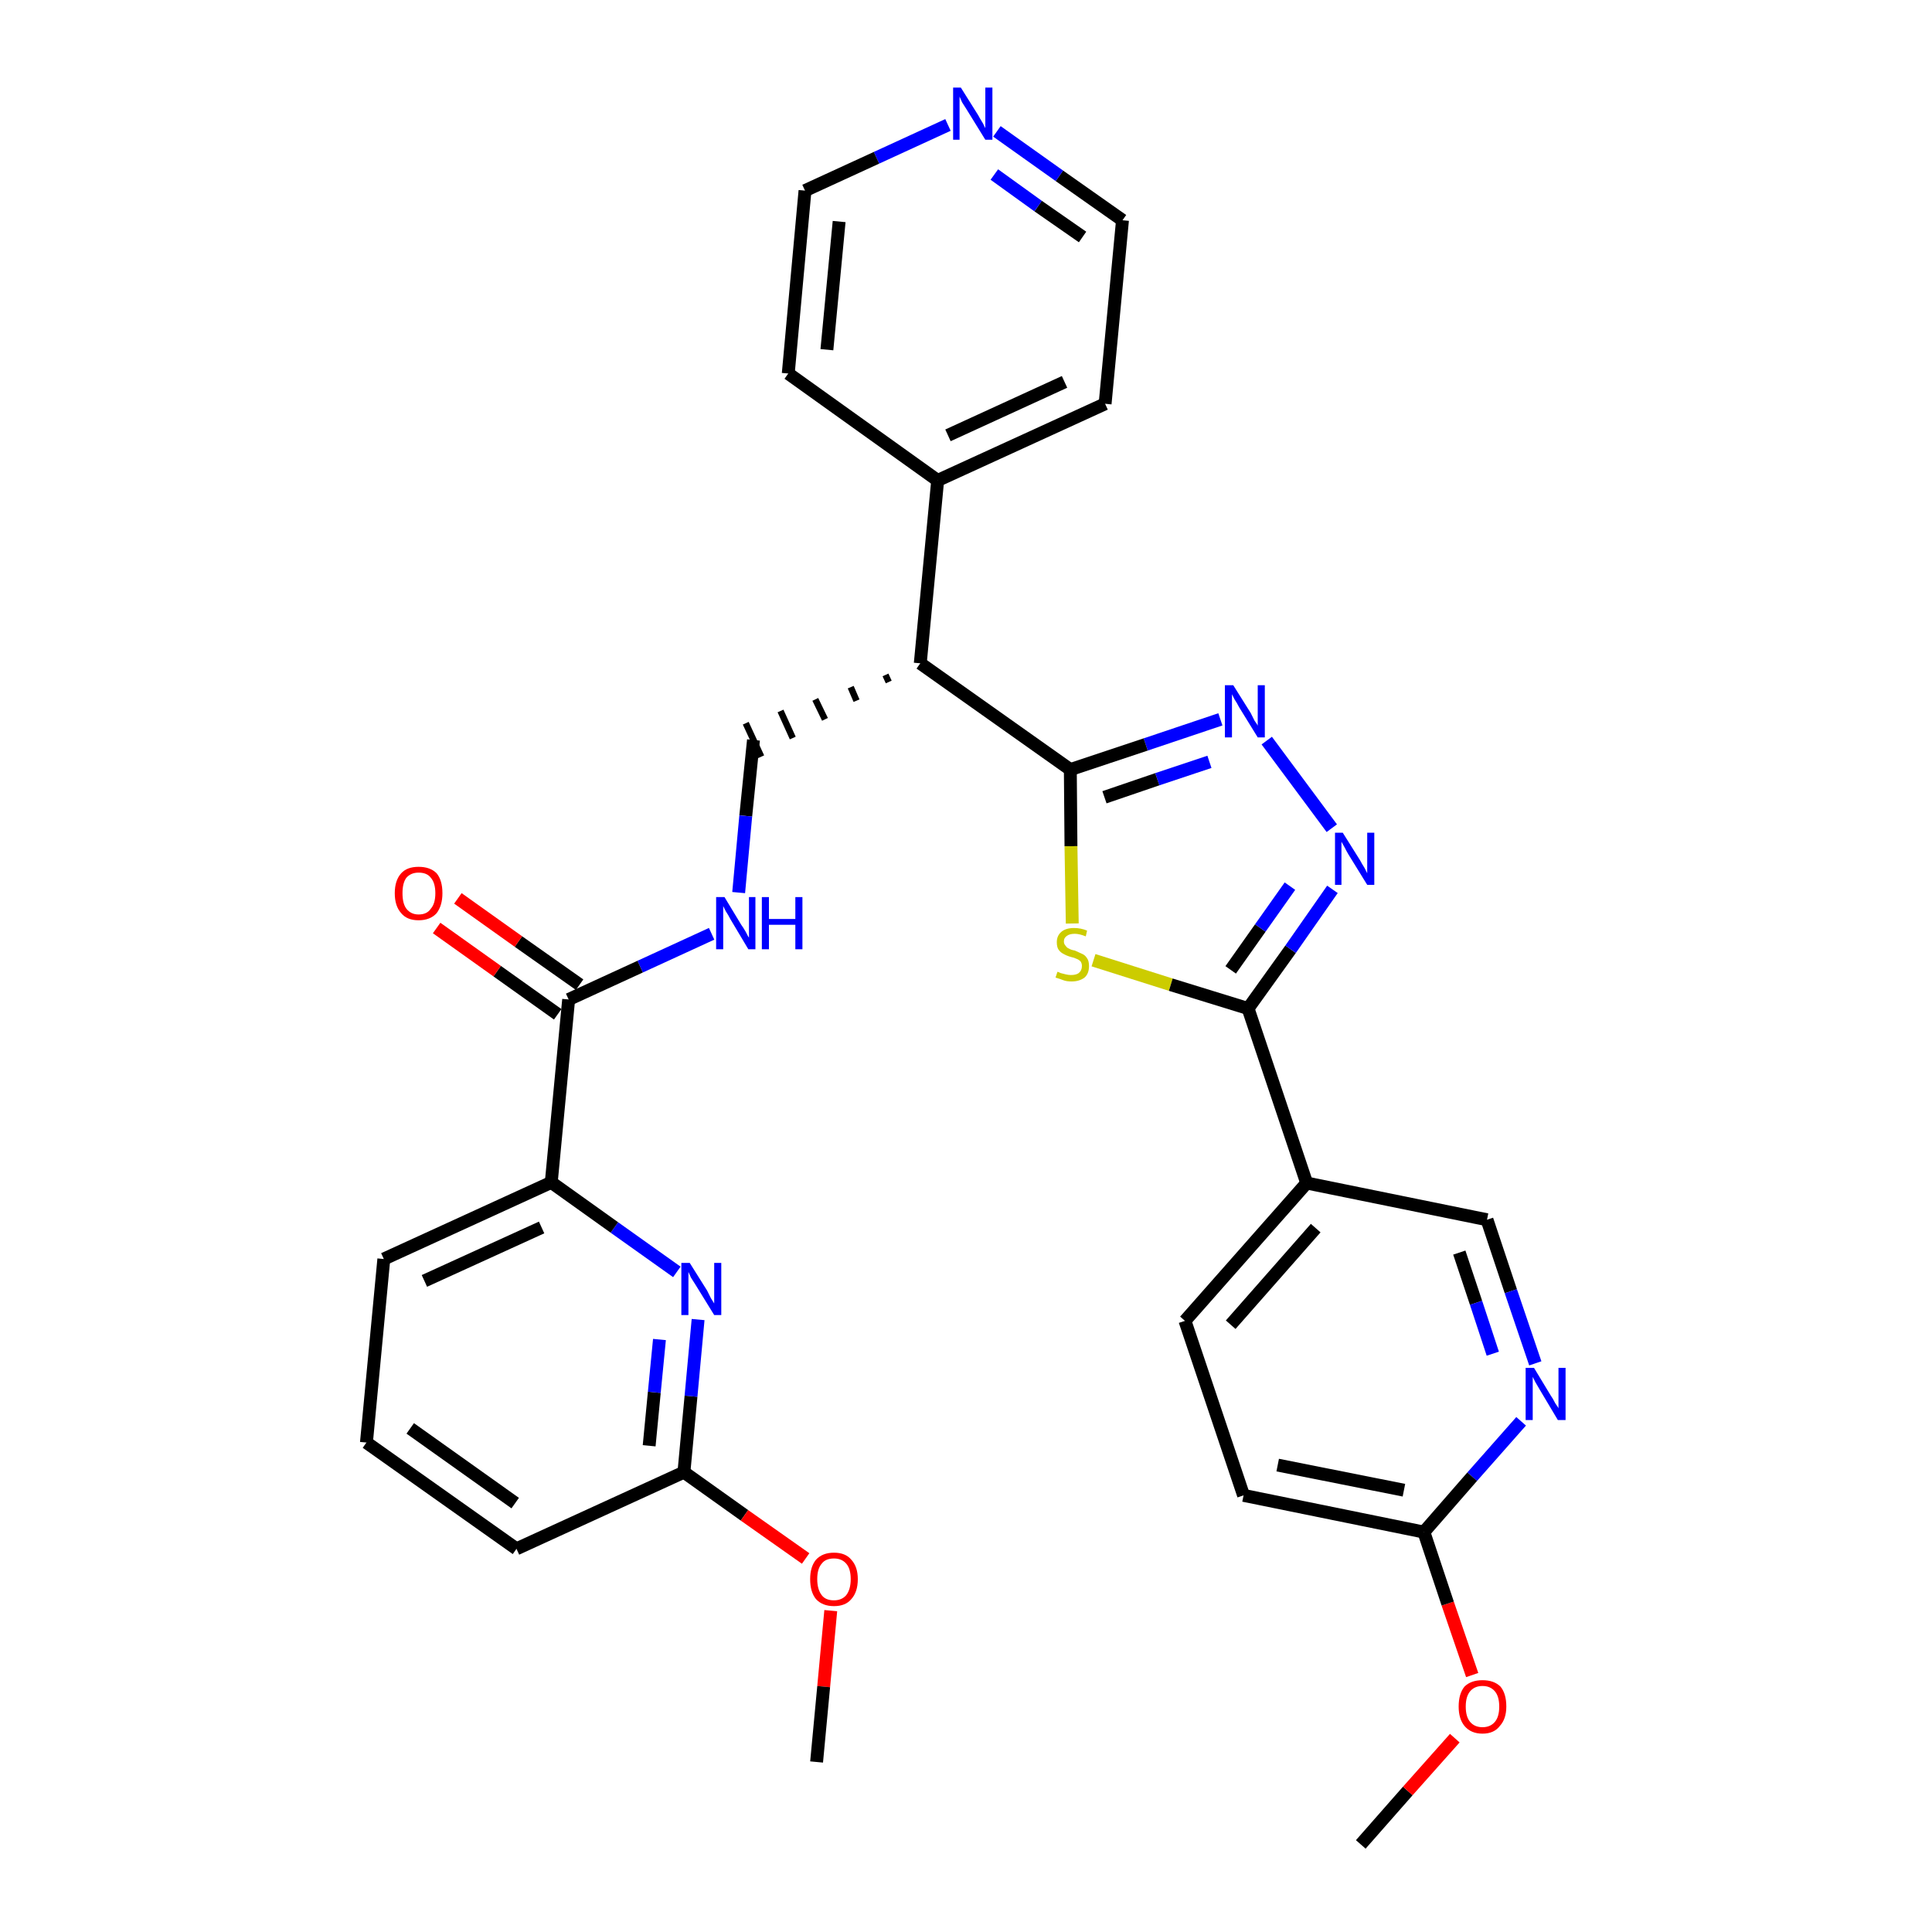 <?xml version='1.0' encoding='iso-8859-1'?>
<svg version='1.1' baseProfile='full'
              xmlns='http://www.w3.org/2000/svg'
                      xmlns:rdkit='http://www.rdkit.org/xml'
                      xmlns:xlink='http://www.w3.org/1999/xlink'
                  xml:space='preserve'
width='300px' height='300px' viewBox='0 0 300 300'>
<!-- END OF HEADER -->
<path class='bond-0 atom-0 atom-1' d='M 211.3,286.4 L 218.6,278.1' style='fill:none;fill-rule:evenodd;stroke:#000000;stroke-width:2.0px;stroke-linecap:butt;stroke-linejoin:miter;stroke-opacity:1' />
<path class='bond-0 atom-0 atom-1' d='M 218.6,278.1 L 225.9,269.9' style='fill:none;fill-rule:evenodd;stroke:#FF0000;stroke-width:2.0px;stroke-linecap:butt;stroke-linejoin:miter;stroke-opacity:1' />
<path class='bond-1 atom-1 atom-2' d='M 228.6,260.1 L 224.8,249.0' style='fill:none;fill-rule:evenodd;stroke:#FF0000;stroke-width:2.0px;stroke-linecap:butt;stroke-linejoin:miter;stroke-opacity:1' />
<path class='bond-1 atom-1 atom-2' d='M 224.8,249.0 L 221.1,237.9' style='fill:none;fill-rule:evenodd;stroke:#000000;stroke-width:2.0px;stroke-linecap:butt;stroke-linejoin:miter;stroke-opacity:1' />
<path class='bond-2 atom-2 atom-3' d='M 221.1,237.9 L 193.1,232.2' style='fill:none;fill-rule:evenodd;stroke:#000000;stroke-width:2.0px;stroke-linecap:butt;stroke-linejoin:miter;stroke-opacity:1' />
<path class='bond-2 atom-2 atom-3' d='M 218.0,231.4 L 198.4,227.5' style='fill:none;fill-rule:evenodd;stroke:#000000;stroke-width:2.0px;stroke-linecap:butt;stroke-linejoin:miter;stroke-opacity:1' />
<path class='bond-31 atom-31 atom-2' d='M 236.2,220.7 L 228.6,229.3' style='fill:none;fill-rule:evenodd;stroke:#0000FF;stroke-width:2.0px;stroke-linecap:butt;stroke-linejoin:miter;stroke-opacity:1' />
<path class='bond-31 atom-31 atom-2' d='M 228.6,229.3 L 221.1,237.9' style='fill:none;fill-rule:evenodd;stroke:#000000;stroke-width:2.0px;stroke-linecap:butt;stroke-linejoin:miter;stroke-opacity:1' />
<path class='bond-3 atom-3 atom-4' d='M 193.1,232.2 L 184.0,205.1' style='fill:none;fill-rule:evenodd;stroke:#000000;stroke-width:2.0px;stroke-linecap:butt;stroke-linejoin:miter;stroke-opacity:1' />
<path class='bond-4 atom-4 atom-5' d='M 184.0,205.1 L 202.9,183.7' style='fill:none;fill-rule:evenodd;stroke:#000000;stroke-width:2.0px;stroke-linecap:butt;stroke-linejoin:miter;stroke-opacity:1' />
<path class='bond-4 atom-4 atom-5' d='M 191.1,205.7 L 204.3,190.7' style='fill:none;fill-rule:evenodd;stroke:#000000;stroke-width:2.0px;stroke-linecap:butt;stroke-linejoin:miter;stroke-opacity:1' />
<path class='bond-5 atom-5 atom-6' d='M 202.9,183.7 L 193.8,156.6' style='fill:none;fill-rule:evenodd;stroke:#000000;stroke-width:2.0px;stroke-linecap:butt;stroke-linejoin:miter;stroke-opacity:1' />
<path class='bond-29 atom-5 atom-30' d='M 202.9,183.7 L 230.9,189.4' style='fill:none;fill-rule:evenodd;stroke:#000000;stroke-width:2.0px;stroke-linecap:butt;stroke-linejoin:miter;stroke-opacity:1' />
<path class='bond-6 atom-6 atom-7' d='M 193.8,156.6 L 200.4,147.4' style='fill:none;fill-rule:evenodd;stroke:#000000;stroke-width:2.0px;stroke-linecap:butt;stroke-linejoin:miter;stroke-opacity:1' />
<path class='bond-6 atom-6 atom-7' d='M 200.4,147.4 L 206.9,138.1' style='fill:none;fill-rule:evenodd;stroke:#0000FF;stroke-width:2.0px;stroke-linecap:butt;stroke-linejoin:miter;stroke-opacity:1' />
<path class='bond-6 atom-6 atom-7' d='M 191.1,150.6 L 195.7,144.1' style='fill:none;fill-rule:evenodd;stroke:#000000;stroke-width:2.0px;stroke-linecap:butt;stroke-linejoin:miter;stroke-opacity:1' />
<path class='bond-6 atom-6 atom-7' d='M 195.7,144.1 L 200.3,137.6' style='fill:none;fill-rule:evenodd;stroke:#0000FF;stroke-width:2.0px;stroke-linecap:butt;stroke-linejoin:miter;stroke-opacity:1' />
<path class='bond-32 atom-29 atom-6' d='M 169.8,149.1 L 181.8,152.9' style='fill:none;fill-rule:evenodd;stroke:#CCCC00;stroke-width:2.0px;stroke-linecap:butt;stroke-linejoin:miter;stroke-opacity:1' />
<path class='bond-32 atom-29 atom-6' d='M 181.8,152.9 L 193.8,156.6' style='fill:none;fill-rule:evenodd;stroke:#000000;stroke-width:2.0px;stroke-linecap:butt;stroke-linejoin:miter;stroke-opacity:1' />
<path class='bond-7 atom-7 atom-8' d='M 206.8,128.6 L 196.7,115.0' style='fill:none;fill-rule:evenodd;stroke:#0000FF;stroke-width:2.0px;stroke-linecap:butt;stroke-linejoin:miter;stroke-opacity:1' />
<path class='bond-8 atom-8 atom-9' d='M 189.5,111.7 L 177.9,115.6' style='fill:none;fill-rule:evenodd;stroke:#0000FF;stroke-width:2.0px;stroke-linecap:butt;stroke-linejoin:miter;stroke-opacity:1' />
<path class='bond-8 atom-8 atom-9' d='M 177.9,115.6 L 166.2,119.5' style='fill:none;fill-rule:evenodd;stroke:#000000;stroke-width:2.0px;stroke-linecap:butt;stroke-linejoin:miter;stroke-opacity:1' />
<path class='bond-8 atom-8 atom-9' d='M 187.8,118.3 L 179.7,121.0' style='fill:none;fill-rule:evenodd;stroke:#0000FF;stroke-width:2.0px;stroke-linecap:butt;stroke-linejoin:miter;stroke-opacity:1' />
<path class='bond-8 atom-8 atom-9' d='M 179.7,121.0 L 171.5,123.8' style='fill:none;fill-rule:evenodd;stroke:#000000;stroke-width:2.0px;stroke-linecap:butt;stroke-linejoin:miter;stroke-opacity:1' />
<path class='bond-9 atom-9 atom-10' d='M 166.2,119.5 L 142.9,103.0' style='fill:none;fill-rule:evenodd;stroke:#000000;stroke-width:2.0px;stroke-linecap:butt;stroke-linejoin:miter;stroke-opacity:1' />
<path class='bond-28 atom-9 atom-29' d='M 166.2,119.5 L 166.3,131.4' style='fill:none;fill-rule:evenodd;stroke:#000000;stroke-width:2.0px;stroke-linecap:butt;stroke-linejoin:miter;stroke-opacity:1' />
<path class='bond-28 atom-9 atom-29' d='M 166.3,131.4 L 166.5,143.4' style='fill:none;fill-rule:evenodd;stroke:#CCCC00;stroke-width:2.0px;stroke-linecap:butt;stroke-linejoin:miter;stroke-opacity:1' />
<path class='bond-10 atom-10 atom-11' d='M 137.5,104.8 L 138.0,105.9' style='fill:none;fill-rule:evenodd;stroke:#000000;stroke-width:1.0px;stroke-linecap:butt;stroke-linejoin:miter;stroke-opacity:1' />
<path class='bond-10 atom-10 atom-11' d='M 132.1,106.7 L 133.0,108.8' style='fill:none;fill-rule:evenodd;stroke:#000000;stroke-width:1.0px;stroke-linecap:butt;stroke-linejoin:miter;stroke-opacity:1' />
<path class='bond-10 atom-10 atom-11' d='M 126.6,108.6 L 128.1,111.7' style='fill:none;fill-rule:evenodd;stroke:#000000;stroke-width:1.0px;stroke-linecap:butt;stroke-linejoin:miter;stroke-opacity:1' />
<path class='bond-10 atom-10 atom-11' d='M 121.2,110.4 L 123.1,114.6' style='fill:none;fill-rule:evenodd;stroke:#000000;stroke-width:1.0px;stroke-linecap:butt;stroke-linejoin:miter;stroke-opacity:1' />
<path class='bond-10 atom-10 atom-11' d='M 115.8,112.3 L 118.2,117.5' style='fill:none;fill-rule:evenodd;stroke:#000000;stroke-width:1.0px;stroke-linecap:butt;stroke-linejoin:miter;stroke-opacity:1' />
<path class='bond-22 atom-10 atom-23' d='M 142.9,103.0 L 145.6,74.6' style='fill:none;fill-rule:evenodd;stroke:#000000;stroke-width:2.0px;stroke-linecap:butt;stroke-linejoin:miter;stroke-opacity:1' />
<path class='bond-11 atom-11 atom-12' d='M 117.0,114.9 L 115.8,126.7' style='fill:none;fill-rule:evenodd;stroke:#000000;stroke-width:2.0px;stroke-linecap:butt;stroke-linejoin:miter;stroke-opacity:1' />
<path class='bond-11 atom-11 atom-12' d='M 115.8,126.7 L 114.7,138.6' style='fill:none;fill-rule:evenodd;stroke:#0000FF;stroke-width:2.0px;stroke-linecap:butt;stroke-linejoin:miter;stroke-opacity:1' />
<path class='bond-12 atom-12 atom-13' d='M 110.5,145.0 L 99.4,150.1' style='fill:none;fill-rule:evenodd;stroke:#0000FF;stroke-width:2.0px;stroke-linecap:butt;stroke-linejoin:miter;stroke-opacity:1' />
<path class='bond-12 atom-12 atom-13' d='M 99.4,150.1 L 88.3,155.2' style='fill:none;fill-rule:evenodd;stroke:#000000;stroke-width:2.0px;stroke-linecap:butt;stroke-linejoin:miter;stroke-opacity:1' />
<path class='bond-13 atom-13 atom-14' d='M 90.0,152.9 L 80.5,146.2' style='fill:none;fill-rule:evenodd;stroke:#000000;stroke-width:2.0px;stroke-linecap:butt;stroke-linejoin:miter;stroke-opacity:1' />
<path class='bond-13 atom-13 atom-14' d='M 80.5,146.2 L 71.1,139.5' style='fill:none;fill-rule:evenodd;stroke:#FF0000;stroke-width:2.0px;stroke-linecap:butt;stroke-linejoin:miter;stroke-opacity:1' />
<path class='bond-13 atom-13 atom-14' d='M 86.6,157.5 L 77.2,150.8' style='fill:none;fill-rule:evenodd;stroke:#000000;stroke-width:2.0px;stroke-linecap:butt;stroke-linejoin:miter;stroke-opacity:1' />
<path class='bond-13 atom-13 atom-14' d='M 77.2,150.8 L 67.8,144.1' style='fill:none;fill-rule:evenodd;stroke:#FF0000;stroke-width:2.0px;stroke-linecap:butt;stroke-linejoin:miter;stroke-opacity:1' />
<path class='bond-14 atom-13 atom-15' d='M 88.3,155.2 L 85.6,183.6' style='fill:none;fill-rule:evenodd;stroke:#000000;stroke-width:2.0px;stroke-linecap:butt;stroke-linejoin:miter;stroke-opacity:1' />
<path class='bond-15 atom-15 atom-16' d='M 85.6,183.6 L 59.6,195.5' style='fill:none;fill-rule:evenodd;stroke:#000000;stroke-width:2.0px;stroke-linecap:butt;stroke-linejoin:miter;stroke-opacity:1' />
<path class='bond-15 atom-15 atom-16' d='M 84.1,190.6 L 65.9,198.9' style='fill:none;fill-rule:evenodd;stroke:#000000;stroke-width:2.0px;stroke-linecap:butt;stroke-linejoin:miter;stroke-opacity:1' />
<path class='bond-33 atom-22 atom-15' d='M 105.1,197.5 L 95.4,190.6' style='fill:none;fill-rule:evenodd;stroke:#0000FF;stroke-width:2.0px;stroke-linecap:butt;stroke-linejoin:miter;stroke-opacity:1' />
<path class='bond-33 atom-22 atom-15' d='M 95.4,190.6 L 85.6,183.6' style='fill:none;fill-rule:evenodd;stroke:#000000;stroke-width:2.0px;stroke-linecap:butt;stroke-linejoin:miter;stroke-opacity:1' />
<path class='bond-16 atom-16 atom-17' d='M 59.6,195.5 L 56.9,224.0' style='fill:none;fill-rule:evenodd;stroke:#000000;stroke-width:2.0px;stroke-linecap:butt;stroke-linejoin:miter;stroke-opacity:1' />
<path class='bond-17 atom-17 atom-18' d='M 56.9,224.0 L 80.2,240.5' style='fill:none;fill-rule:evenodd;stroke:#000000;stroke-width:2.0px;stroke-linecap:butt;stroke-linejoin:miter;stroke-opacity:1' />
<path class='bond-17 atom-17 atom-18' d='M 63.7,221.8 L 80.0,233.4' style='fill:none;fill-rule:evenodd;stroke:#000000;stroke-width:2.0px;stroke-linecap:butt;stroke-linejoin:miter;stroke-opacity:1' />
<path class='bond-18 atom-18 atom-19' d='M 80.2,240.5 L 106.2,228.6' style='fill:none;fill-rule:evenodd;stroke:#000000;stroke-width:2.0px;stroke-linecap:butt;stroke-linejoin:miter;stroke-opacity:1' />
<path class='bond-19 atom-19 atom-20' d='M 106.2,228.6 L 115.6,235.3' style='fill:none;fill-rule:evenodd;stroke:#000000;stroke-width:2.0px;stroke-linecap:butt;stroke-linejoin:miter;stroke-opacity:1' />
<path class='bond-19 atom-19 atom-20' d='M 115.6,235.3 L 125.1,242.0' style='fill:none;fill-rule:evenodd;stroke:#FF0000;stroke-width:2.0px;stroke-linecap:butt;stroke-linejoin:miter;stroke-opacity:1' />
<path class='bond-21 atom-19 atom-22' d='M 106.2,228.6 L 107.3,216.8' style='fill:none;fill-rule:evenodd;stroke:#000000;stroke-width:2.0px;stroke-linecap:butt;stroke-linejoin:miter;stroke-opacity:1' />
<path class='bond-21 atom-19 atom-22' d='M 107.3,216.8 L 108.4,204.9' style='fill:none;fill-rule:evenodd;stroke:#0000FF;stroke-width:2.0px;stroke-linecap:butt;stroke-linejoin:miter;stroke-opacity:1' />
<path class='bond-21 atom-19 atom-22' d='M 100.8,224.5 L 101.6,216.2' style='fill:none;fill-rule:evenodd;stroke:#000000;stroke-width:2.0px;stroke-linecap:butt;stroke-linejoin:miter;stroke-opacity:1' />
<path class='bond-21 atom-19 atom-22' d='M 101.6,216.2 L 102.4,208.0' style='fill:none;fill-rule:evenodd;stroke:#0000FF;stroke-width:2.0px;stroke-linecap:butt;stroke-linejoin:miter;stroke-opacity:1' />
<path class='bond-20 atom-20 atom-21' d='M 129.0,250.1 L 127.9,261.9' style='fill:none;fill-rule:evenodd;stroke:#FF0000;stroke-width:2.0px;stroke-linecap:butt;stroke-linejoin:miter;stroke-opacity:1' />
<path class='bond-20 atom-20 atom-21' d='M 127.9,261.9 L 126.8,273.6' style='fill:none;fill-rule:evenodd;stroke:#000000;stroke-width:2.0px;stroke-linecap:butt;stroke-linejoin:miter;stroke-opacity:1' />
<path class='bond-23 atom-23 atom-24' d='M 145.6,74.6 L 171.6,62.7' style='fill:none;fill-rule:evenodd;stroke:#000000;stroke-width:2.0px;stroke-linecap:butt;stroke-linejoin:miter;stroke-opacity:1' />
<path class='bond-23 atom-23 atom-24' d='M 147.2,67.6 L 165.3,59.3' style='fill:none;fill-rule:evenodd;stroke:#000000;stroke-width:2.0px;stroke-linecap:butt;stroke-linejoin:miter;stroke-opacity:1' />
<path class='bond-34 atom-28 atom-23' d='M 122.4,58.0 L 145.6,74.6' style='fill:none;fill-rule:evenodd;stroke:#000000;stroke-width:2.0px;stroke-linecap:butt;stroke-linejoin:miter;stroke-opacity:1' />
<path class='bond-24 atom-24 atom-25' d='M 171.6,62.7 L 174.3,34.2' style='fill:none;fill-rule:evenodd;stroke:#000000;stroke-width:2.0px;stroke-linecap:butt;stroke-linejoin:miter;stroke-opacity:1' />
<path class='bond-25 atom-25 atom-26' d='M 174.3,34.2 L 164.5,27.3' style='fill:none;fill-rule:evenodd;stroke:#000000;stroke-width:2.0px;stroke-linecap:butt;stroke-linejoin:miter;stroke-opacity:1' />
<path class='bond-25 atom-25 atom-26' d='M 164.5,27.3 L 154.8,20.4' style='fill:none;fill-rule:evenodd;stroke:#0000FF;stroke-width:2.0px;stroke-linecap:butt;stroke-linejoin:miter;stroke-opacity:1' />
<path class='bond-25 atom-25 atom-26' d='M 168.1,36.8 L 161.2,32.0' style='fill:none;fill-rule:evenodd;stroke:#000000;stroke-width:2.0px;stroke-linecap:butt;stroke-linejoin:miter;stroke-opacity:1' />
<path class='bond-25 atom-25 atom-26' d='M 161.2,32.0 L 154.4,27.1' style='fill:none;fill-rule:evenodd;stroke:#0000FF;stroke-width:2.0px;stroke-linecap:butt;stroke-linejoin:miter;stroke-opacity:1' />
<path class='bond-26 atom-26 atom-27' d='M 147.2,19.4 L 136.1,24.5' style='fill:none;fill-rule:evenodd;stroke:#0000FF;stroke-width:2.0px;stroke-linecap:butt;stroke-linejoin:miter;stroke-opacity:1' />
<path class='bond-26 atom-26 atom-27' d='M 136.1,24.5 L 125.0,29.6' style='fill:none;fill-rule:evenodd;stroke:#000000;stroke-width:2.0px;stroke-linecap:butt;stroke-linejoin:miter;stroke-opacity:1' />
<path class='bond-27 atom-27 atom-28' d='M 125.0,29.6 L 122.4,58.0' style='fill:none;fill-rule:evenodd;stroke:#000000;stroke-width:2.0px;stroke-linecap:butt;stroke-linejoin:miter;stroke-opacity:1' />
<path class='bond-27 atom-27 atom-28' d='M 130.3,34.4 L 128.4,54.3' style='fill:none;fill-rule:evenodd;stroke:#000000;stroke-width:2.0px;stroke-linecap:butt;stroke-linejoin:miter;stroke-opacity:1' />
<path class='bond-30 atom-30 atom-31' d='M 230.9,189.4 L 234.6,200.5' style='fill:none;fill-rule:evenodd;stroke:#000000;stroke-width:2.0px;stroke-linecap:butt;stroke-linejoin:miter;stroke-opacity:1' />
<path class='bond-30 atom-30 atom-31' d='M 234.6,200.5 L 238.4,211.7' style='fill:none;fill-rule:evenodd;stroke:#0000FF;stroke-width:2.0px;stroke-linecap:butt;stroke-linejoin:miter;stroke-opacity:1' />
<path class='bond-30 atom-30 atom-31' d='M 226.6,194.5 L 229.2,202.3' style='fill:none;fill-rule:evenodd;stroke:#000000;stroke-width:2.0px;stroke-linecap:butt;stroke-linejoin:miter;stroke-opacity:1' />
<path class='bond-30 atom-30 atom-31' d='M 229.2,202.3 L 231.8,210.2' style='fill:none;fill-rule:evenodd;stroke:#0000FF;stroke-width:2.0px;stroke-linecap:butt;stroke-linejoin:miter;stroke-opacity:1' />
<path  class='atom-1' d='M 226.5 265.0
Q 226.5 263.0, 227.4 261.9
Q 228.4 260.9, 230.2 260.9
Q 232.0 260.9, 233.0 261.9
Q 233.9 263.0, 233.9 265.0
Q 233.9 266.9, 232.9 268.0
Q 232.0 269.2, 230.2 269.2
Q 228.4 269.2, 227.4 268.0
Q 226.5 266.9, 226.5 265.0
M 230.2 268.2
Q 231.4 268.2, 232.1 267.4
Q 232.8 266.6, 232.8 265.0
Q 232.8 263.4, 232.1 262.6
Q 231.4 261.8, 230.2 261.8
Q 229.0 261.8, 228.3 262.6
Q 227.6 263.4, 227.6 265.0
Q 227.6 266.6, 228.3 267.4
Q 229.0 268.2, 230.2 268.2
' fill='#FF0000'/>
<path  class='atom-7' d='M 208.5 129.3
L 211.2 133.6
Q 211.4 134.0, 211.9 134.8
Q 212.3 135.6, 212.3 135.6
L 212.3 129.3
L 213.4 129.3
L 213.4 137.4
L 212.3 137.4
L 209.4 132.7
Q 209.1 132.2, 208.8 131.6
Q 208.4 130.9, 208.3 130.7
L 208.3 137.4
L 207.3 137.4
L 207.3 129.3
L 208.5 129.3
' fill='#0000FF'/>
<path  class='atom-8' d='M 191.5 106.4
L 194.2 110.7
Q 194.4 111.1, 194.8 111.9
Q 195.3 112.6, 195.3 112.7
L 195.3 106.4
L 196.4 106.4
L 196.4 114.5
L 195.3 114.5
L 192.4 109.8
Q 192.1 109.2, 191.7 108.6
Q 191.4 108.0, 191.3 107.8
L 191.3 114.5
L 190.2 114.5
L 190.2 106.4
L 191.5 106.4
' fill='#0000FF'/>
<path  class='atom-12' d='M 112.5 139.3
L 115.1 143.6
Q 115.4 144.0, 115.8 144.7
Q 116.2 145.5, 116.3 145.6
L 116.3 139.3
L 117.3 139.3
L 117.3 147.4
L 116.2 147.4
L 113.4 142.7
Q 113.1 142.1, 112.7 141.5
Q 112.4 140.9, 112.3 140.7
L 112.3 147.4
L 111.2 147.4
L 111.2 139.3
L 112.5 139.3
' fill='#0000FF'/>
<path  class='atom-12' d='M 118.3 139.3
L 119.4 139.3
L 119.4 142.7
L 123.5 142.7
L 123.5 139.3
L 124.6 139.3
L 124.6 147.4
L 123.5 147.4
L 123.5 143.6
L 119.4 143.6
L 119.4 147.4
L 118.3 147.4
L 118.3 139.3
' fill='#0000FF'/>
<path  class='atom-14' d='M 61.3 138.7
Q 61.3 136.7, 62.3 135.6
Q 63.2 134.6, 65.0 134.6
Q 66.8 134.6, 67.8 135.6
Q 68.7 136.7, 68.7 138.7
Q 68.7 140.6, 67.8 141.8
Q 66.8 142.9, 65.0 142.9
Q 63.2 142.9, 62.3 141.8
Q 61.3 140.7, 61.3 138.7
M 65.0 142.0
Q 66.3 142.0, 66.9 141.1
Q 67.6 140.3, 67.6 138.7
Q 67.6 137.1, 66.9 136.3
Q 66.3 135.5, 65.0 135.5
Q 63.8 135.5, 63.1 136.3
Q 62.5 137.1, 62.5 138.7
Q 62.5 140.3, 63.1 141.1
Q 63.8 142.0, 65.0 142.0
' fill='#FF0000'/>
<path  class='atom-20' d='M 125.8 245.2
Q 125.8 243.3, 126.7 242.2
Q 127.7 241.1, 129.5 241.1
Q 131.3 241.1, 132.2 242.2
Q 133.2 243.3, 133.2 245.2
Q 133.2 247.2, 132.2 248.3
Q 131.3 249.4, 129.5 249.4
Q 127.7 249.4, 126.7 248.3
Q 125.8 247.2, 125.8 245.2
M 129.5 248.5
Q 130.7 248.5, 131.4 247.7
Q 132.1 246.8, 132.1 245.2
Q 132.1 243.6, 131.4 242.8
Q 130.7 242.0, 129.5 242.0
Q 128.2 242.0, 127.6 242.8
Q 126.9 243.6, 126.9 245.2
Q 126.9 246.8, 127.6 247.7
Q 128.2 248.5, 129.5 248.5
' fill='#FF0000'/>
<path  class='atom-22' d='M 107.1 196.1
L 109.8 200.4
Q 110.0 200.8, 110.4 201.6
Q 110.9 202.4, 110.9 202.4
L 110.9 196.1
L 112.0 196.1
L 112.0 204.2
L 110.9 204.2
L 108.0 199.5
Q 107.7 199.0, 107.3 198.4
Q 107.0 197.7, 106.9 197.5
L 106.9 204.2
L 105.8 204.2
L 105.8 196.1
L 107.1 196.1
' fill='#0000FF'/>
<path  class='atom-26' d='M 149.2 13.6
L 151.9 17.9
Q 152.1 18.3, 152.6 19.1
Q 153.0 19.9, 153.0 19.9
L 153.0 13.6
L 154.1 13.6
L 154.1 21.7
L 153.0 21.7
L 150.1 17.0
Q 149.8 16.5, 149.4 15.9
Q 149.1 15.2, 149.0 15.0
L 149.0 21.7
L 148.0 21.7
L 148.0 13.6
L 149.2 13.6
' fill='#0000FF'/>
<path  class='atom-29' d='M 164.2 150.9
Q 164.3 150.9, 164.7 151.1
Q 165.1 151.2, 165.5 151.3
Q 165.9 151.4, 166.3 151.4
Q 167.1 151.4, 167.5 151.1
Q 168.0 150.7, 168.0 150.0
Q 168.0 149.6, 167.8 149.3
Q 167.5 149.0, 167.2 148.9
Q 166.8 148.7, 166.3 148.6
Q 165.6 148.4, 165.1 148.1
Q 164.7 147.9, 164.4 147.5
Q 164.1 147.1, 164.1 146.3
Q 164.1 145.3, 164.8 144.7
Q 165.5 144.1, 166.8 144.1
Q 167.8 144.1, 168.8 144.5
L 168.6 145.4
Q 167.6 145.0, 166.9 145.0
Q 166.1 145.0, 165.7 145.3
Q 165.2 145.6, 165.2 146.2
Q 165.2 146.6, 165.5 146.9
Q 165.7 147.2, 166.0 147.3
Q 166.3 147.5, 166.9 147.6
Q 167.6 147.9, 168.0 148.1
Q 168.5 148.3, 168.8 148.8
Q 169.1 149.2, 169.1 150.0
Q 169.1 151.2, 168.4 151.8
Q 167.6 152.4, 166.4 152.4
Q 165.6 152.4, 165.1 152.2
Q 164.6 152.0, 163.9 151.8
L 164.2 150.9
' fill='#CCCC00'/>
<path  class='atom-31' d='M 238.2 212.4
L 240.8 216.7
Q 241.1 217.1, 241.5 217.9
Q 242.0 218.6, 242.0 218.7
L 242.0 212.4
L 243.1 212.4
L 243.1 220.5
L 241.9 220.5
L 239.1 215.8
Q 238.8 215.3, 238.4 214.6
Q 238.1 214.0, 238.0 213.8
L 238.0 220.5
L 236.9 220.5
L 236.9 212.4
L 238.2 212.4
' fill='#0000FF'/>
</svg>
